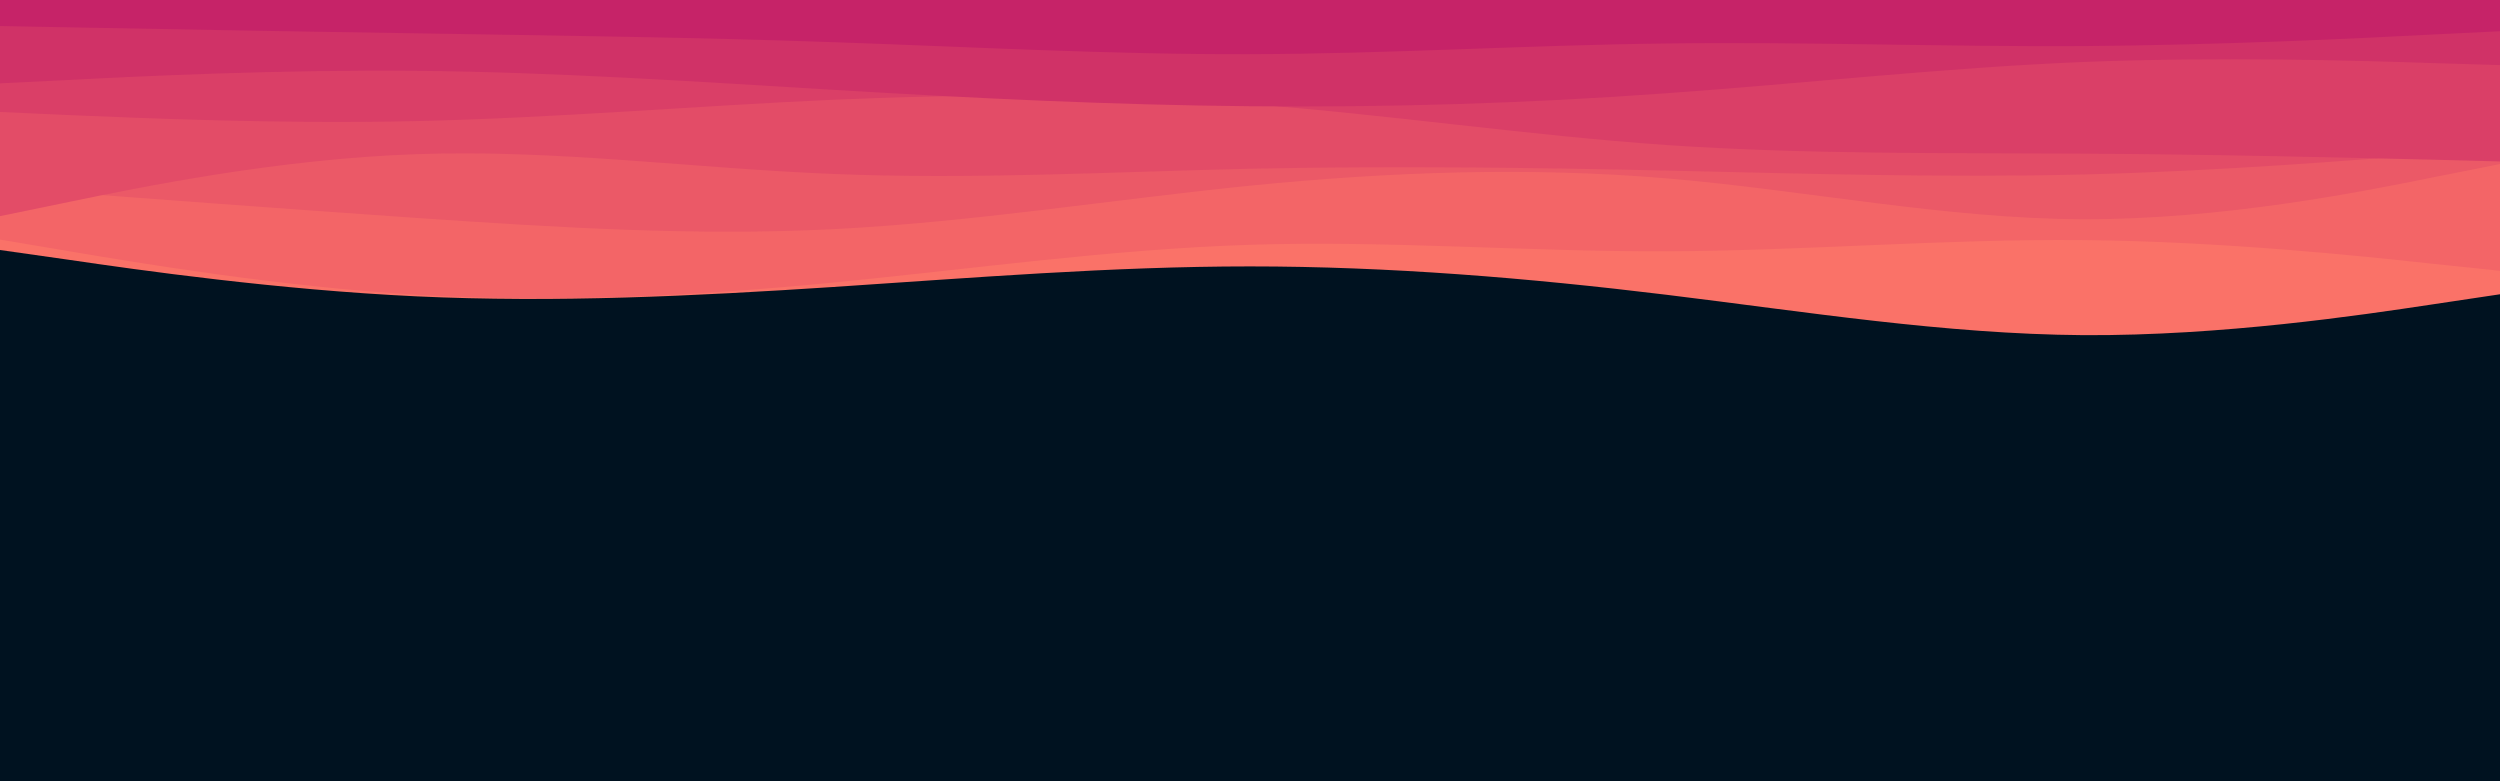 <svg id="visual" viewBox="0 0 960 300" width="960" height="300" xmlns="http://www.w3.org/2000/svg" xmlns:xlink="http://www.w3.org/1999/xlink" version="1.1"><rect x="0" y="0" width="960" height="300" fill="#001220"></rect><path d="M0 96L26.7 99.8C53.3 103.7 106.7 111.3 160 113.8C213.3 116.3 266.7 113.7 320 110.2C373.3 106.7 426.7 102.3 480 102.3C533.3 102.3 586.7 106.7 640 113.2C693.3 119.7 746.7 128.3 800 128.7C853.3 129 906.7 121 933.3 117L960 113L960 0L933.3 0C906.7 0 853.3 0 800 0C746.7 0 693.3 0 640 0C586.7 0 533.3 0 480 0C426.7 0 373.3 0 320 0C266.7 0 213.3 0 160 0C106.7 0 53.3 0 26.7 0L0 0Z" fill="#fa7268"></path><path d="M0 92L26.7 96.5C53.3 101 106.7 110 160 113.2C213.3 116.3 266.7 113.7 320 108.5C373.3 103.3 426.7 95.7 480 94C533.3 92.3 586.7 96.7 640 96.5C693.3 96.3 746.7 91.7 800 92.2C853.3 92.7 906.7 98.3 933.3 101.2L960 104L960 0L933.3 0C906.7 0 853.3 0 800 0C746.7 0 693.3 0 640 0C586.7 0 533.3 0 480 0C426.7 0 373.3 0 320 0C266.7 0 213.3 0 160 0C106.7 0 53.3 0 26.7 0L0 0Z" fill="#f36567"></path><path d="M0 72L26.7 74C53.3 76 106.7 80 160 83.7C213.3 87.3 266.7 90.7 320 88C373.3 85.3 426.7 76.7 480 71.3C533.3 66 586.7 64 640 68.5C693.3 73 746.7 84 800 84.2C853.3 84.3 906.7 73.7 933.3 68.3L960 63L960 0L933.3 0C906.7 0 853.3 0 800 0C746.7 0 693.3 0 640 0C586.7 0 533.3 0 480 0C426.7 0 373.3 0 320 0C266.7 0 213.3 0 160 0C106.7 0 53.3 0 26.7 0L0 0Z" fill="#eb5967"></path><path d="M0 83L26.7 77.5C53.3 72 106.7 61 160 59.2C213.3 57.3 266.7 64.7 320 66.8C373.3 69 426.7 66 480 64.8C533.3 63.7 586.7 64.3 640 65.5C693.3 66.7 746.7 68.3 800 67C853.3 65.7 906.7 61.3 933.3 59.2L960 57L960 0L933.3 0C906.7 0 853.3 0 800 0C746.7 0 693.3 0 640 0C586.7 0 533.3 0 480 0C426.7 0 373.3 0 320 0C266.7 0 213.3 0 160 0C106.7 0 53.3 0 26.7 0L0 0Z" fill="#e34c67"></path><path d="M0 43L26.7 44.2C53.3 45.3 106.7 47.7 160 46.5C213.3 45.3 266.7 40.7 320 38.3C373.3 36 426.7 36 480 40C533.3 44 586.7 52 640 55.7C693.3 59.3 746.7 58.7 800 59C853.3 59.3 906.7 60.7 933.3 61.3L960 62L960 0L933.3 0C906.7 0 853.3 0 800 0C746.7 0 693.3 0 640 0C586.7 0 533.3 0 480 0C426.7 0 373.3 0 320 0C266.7 0 213.3 0 160 0C106.7 0 53.3 0 26.7 0L0 0Z" fill="#da3f67"></path><path d="M0 32L26.7 30.7C53.3 29.3 106.7 26.7 160 27.2C213.3 27.7 266.7 31.3 320 34.5C373.3 37.7 426.7 40.3 480 40.8C533.3 41.3 586.7 39.7 640 35.8C693.3 32 746.7 26 800 23.8C853.3 21.7 906.7 23.3 933.3 24.2L960 25L960 0L933.3 0C906.7 0 853.3 0 800 0C746.7 0 693.3 0 640 0C586.7 0 533.3 0 480 0C426.7 0 373.3 0 320 0C266.7 0 213.3 0 160 0C106.7 0 53.3 0 26.7 0L0 0Z" fill="#d03267"></path><path d="M0 10L26.7 10.5C53.3 11 106.7 12 160 12.8C213.3 13.7 266.7 14.3 320 16.2C373.3 18 426.7 21 480 20.8C533.3 20.7 586.7 17.3 640 16.7C693.3 16 746.7 18 800 17.7C853.3 17.3 906.7 14.7 933.3 13.3L960 12L960 0L933.3 0C906.7 0 853.3 0 800 0C746.7 0 693.3 0 640 0C586.7 0 533.3 0 480 0C426.7 0 373.3 0 320 0C266.7 0 213.3 0 160 0C106.7 0 53.3 0 26.7 0L0 0Z" fill="#c62368"></path></svg>